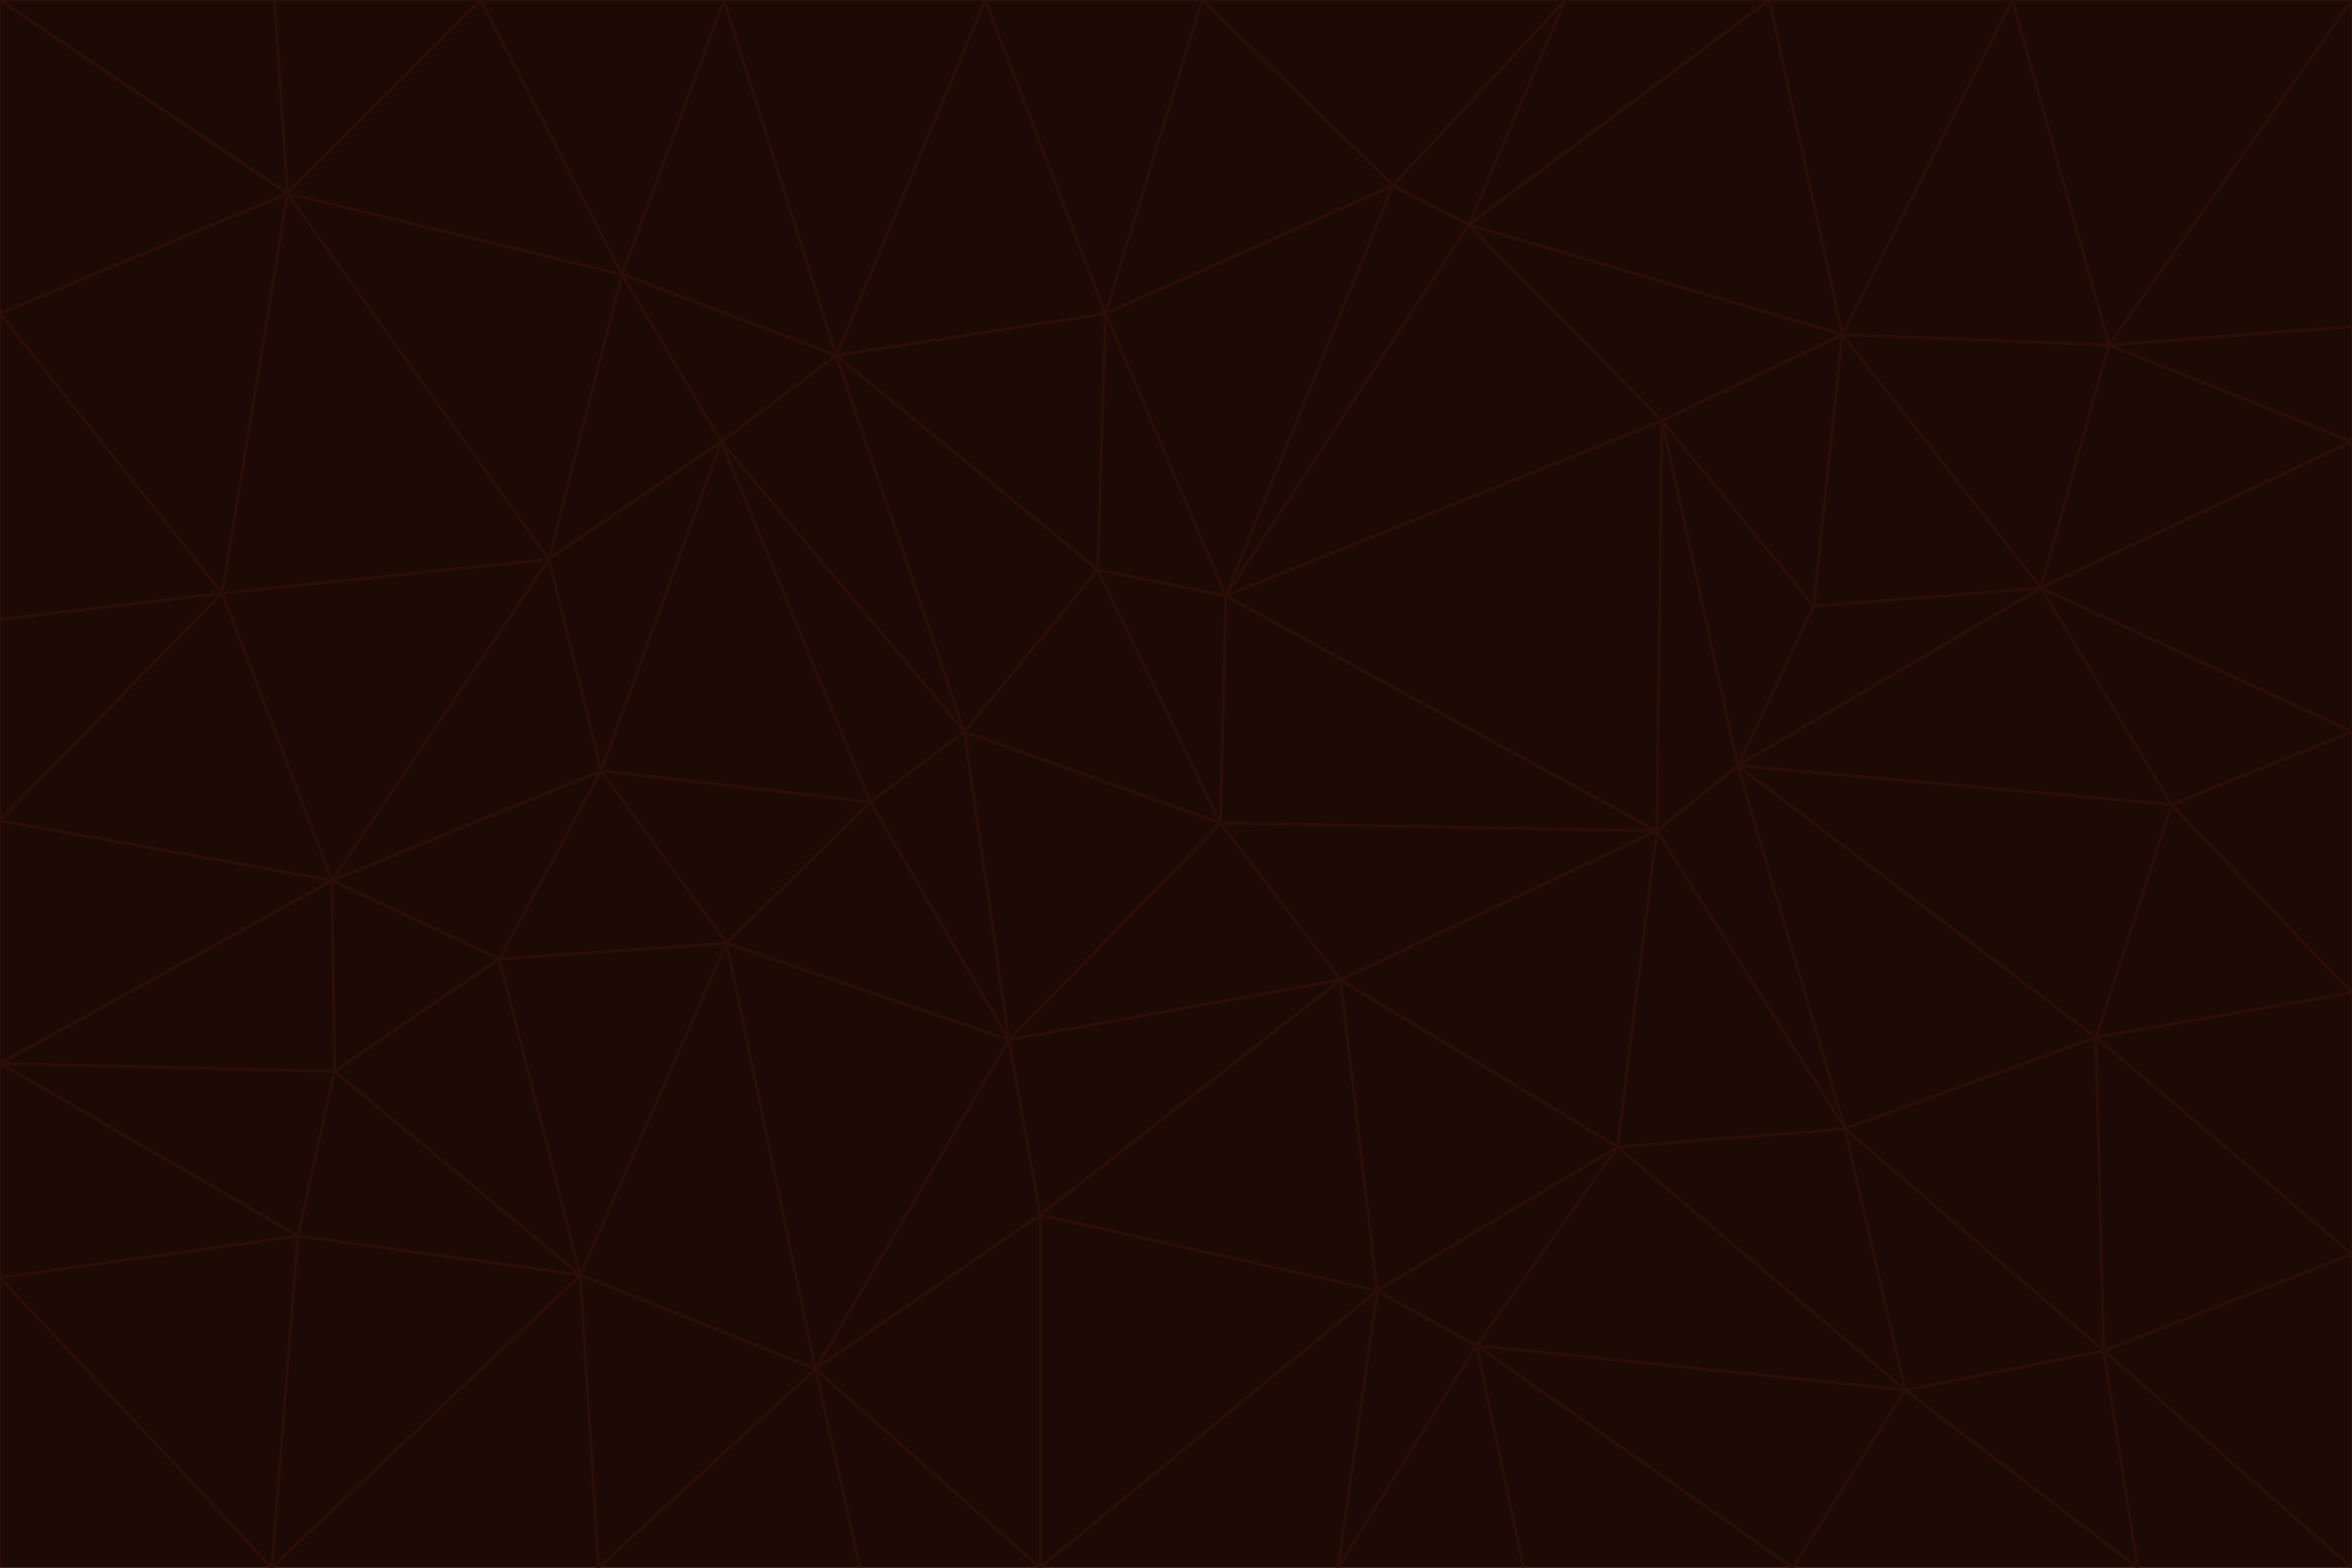 <svg id="visual" viewBox="0 0 900 600" width="900" height="600" xmlns="http://www.w3.org/2000/svg" xmlns:xlink="http://www.w3.org/1999/xlink" version="1.1"><g stroke-width="1" stroke-linejoin="bevel"><path d="M467 315L386 398L513 375Z" fill="#1e0a04" stroke="#2b0e07"></path><path d="M386 398L398 465L513 375Z" fill="#1e0a04" stroke="#2b0e07"></path><path d="M467 315L369 280L386 398Z" fill="#1e0a04" stroke="#2b0e07"></path><path d="M369 280L333 307L386 398Z" fill="#1e0a04" stroke="#2b0e07"></path><path d="M386 398L312 524L398 465Z" fill="#1e0a04" stroke="#2b0e07"></path><path d="M398 465L527 494L513 375Z" fill="#1e0a04" stroke="#2b0e07"></path><path d="M634 318L469 228L467 315Z" fill="#1e0a04" stroke="#2b0e07"></path><path d="M467 315L420 218L369 280Z" fill="#1e0a04" stroke="#2b0e07"></path><path d="M469 228L420 218L467 315Z" fill="#1e0a04" stroke="#2b0e07"></path><path d="M276 169L230 295L333 307Z" fill="#1e0a04" stroke="#2b0e07"></path><path d="M230 295L278 361L333 307Z" fill="#1e0a04" stroke="#2b0e07"></path><path d="M333 307L278 361L386 398Z" fill="#1e0a04" stroke="#2b0e07"></path><path d="M512 600L565 515L527 494Z" fill="#1e0a04" stroke="#2b0e07"></path><path d="M527 494L619 439L513 375Z" fill="#1e0a04" stroke="#2b0e07"></path><path d="M513 375L634 318L467 315Z" fill="#1e0a04" stroke="#2b0e07"></path><path d="M565 515L619 439L527 494Z" fill="#1e0a04" stroke="#2b0e07"></path><path d="M619 439L634 318L513 375Z" fill="#1e0a04" stroke="#2b0e07"></path><path d="M278 361L312 524L386 398Z" fill="#1e0a04" stroke="#2b0e07"></path><path d="M398 465L398 600L527 494Z" fill="#1e0a04" stroke="#2b0e07"></path><path d="M312 524L398 600L398 465Z" fill="#1e0a04" stroke="#2b0e07"></path><path d="M398 600L512 600L527 494Z" fill="#1e0a04" stroke="#2b0e07"></path><path d="M729 532L706 432L619 439Z" fill="#1e0a04" stroke="#2b0e07"></path><path d="M276 169L333 307L369 280Z" fill="#1e0a04" stroke="#2b0e07"></path><path d="M278 361L222 488L312 524Z" fill="#1e0a04" stroke="#2b0e07"></path><path d="M706 432L665 293L634 318Z" fill="#1e0a04" stroke="#2b0e07"></path><path d="M634 318L636 161L469 228Z" fill="#1e0a04" stroke="#2b0e07"></path><path d="M191 367L222 488L278 361Z" fill="#1e0a04" stroke="#2b0e07"></path><path d="M312 524L329 600L398 600Z" fill="#1e0a04" stroke="#2b0e07"></path><path d="M229 600L329 600L312 524Z" fill="#1e0a04" stroke="#2b0e07"></path><path d="M230 295L191 367L278 361Z" fill="#1e0a04" stroke="#2b0e07"></path><path d="M533 71L423 120L469 228Z" fill="#1e0a04" stroke="#2b0e07"></path><path d="M469 228L423 120L420 218Z" fill="#1e0a04" stroke="#2b0e07"></path><path d="M320 136L276 169L369 280Z" fill="#1e0a04" stroke="#2b0e07"></path><path d="M512 600L583 600L565 515Z" fill="#1e0a04" stroke="#2b0e07"></path><path d="M619 439L706 432L634 318Z" fill="#1e0a04" stroke="#2b0e07"></path><path d="M729 532L619 439L565 515Z" fill="#1e0a04" stroke="#2b0e07"></path><path d="M320 136L369 280L420 218Z" fill="#1e0a04" stroke="#2b0e07"></path><path d="M230 295L127 337L191 367Z" fill="#1e0a04" stroke="#2b0e07"></path><path d="M423 120L320 136L420 218Z" fill="#1e0a04" stroke="#2b0e07"></path><path d="M781 225L694 232L665 293Z" fill="#1e0a04" stroke="#2b0e07"></path><path d="M665 293L636 161L634 318Z" fill="#1e0a04" stroke="#2b0e07"></path><path d="M694 232L636 161L665 293Z" fill="#1e0a04" stroke="#2b0e07"></path><path d="M238 105L210 214L276 169Z" fill="#1e0a04" stroke="#2b0e07"></path><path d="M276 169L210 214L230 295Z" fill="#1e0a04" stroke="#2b0e07"></path><path d="M222 488L229 600L312 524Z" fill="#1e0a04" stroke="#2b0e07"></path><path d="M104 600L229 600L222 488Z" fill="#1e0a04" stroke="#2b0e07"></path><path d="M636 161L562 86L469 228Z" fill="#1e0a04" stroke="#2b0e07"></path><path d="M277 0L238 105L320 136Z" fill="#1e0a04" stroke="#2b0e07"></path><path d="M562 86L533 71L469 228Z" fill="#1e0a04" stroke="#2b0e07"></path><path d="M686 600L729 532L565 515Z" fill="#1e0a04" stroke="#2b0e07"></path><path d="M706 432L802 397L665 293Z" fill="#1e0a04" stroke="#2b0e07"></path><path d="M127 337L128 410L191 367Z" fill="#1e0a04" stroke="#2b0e07"></path><path d="M191 367L128 410L222 488Z" fill="#1e0a04" stroke="#2b0e07"></path><path d="M210 214L127 337L230 295Z" fill="#1e0a04" stroke="#2b0e07"></path><path d="M583 600L686 600L565 515Z" fill="#1e0a04" stroke="#2b0e07"></path><path d="M377 0L320 136L423 120Z" fill="#1e0a04" stroke="#2b0e07"></path><path d="M320 136L238 105L276 169Z" fill="#1e0a04" stroke="#2b0e07"></path><path d="M210 214L85 227L127 337Z" fill="#1e0a04" stroke="#2b0e07"></path><path d="M0 407L114 473L128 410Z" fill="#1e0a04" stroke="#2b0e07"></path><path d="M128 410L114 473L222 488Z" fill="#1e0a04" stroke="#2b0e07"></path><path d="M805 517L802 397L706 432Z" fill="#1e0a04" stroke="#2b0e07"></path><path d="M694 232L705 128L636 161Z" fill="#1e0a04" stroke="#2b0e07"></path><path d="M636 161L705 128L562 86Z" fill="#1e0a04" stroke="#2b0e07"></path><path d="M599 0L460 0L533 71Z" fill="#1e0a04" stroke="#2b0e07"></path><path d="M781 225L705 128L694 232Z" fill="#1e0a04" stroke="#2b0e07"></path><path d="M831 308L781 225L665 293Z" fill="#1e0a04" stroke="#2b0e07"></path><path d="M599 0L533 71L562 86Z" fill="#1e0a04" stroke="#2b0e07"></path><path d="M533 71L460 0L423 120Z" fill="#1e0a04" stroke="#2b0e07"></path><path d="M818 600L805 517L729 532Z" fill="#1e0a04" stroke="#2b0e07"></path><path d="M729 532L805 517L706 432Z" fill="#1e0a04" stroke="#2b0e07"></path><path d="M460 0L377 0L423 120Z" fill="#1e0a04" stroke="#2b0e07"></path><path d="M900 380L831 308L802 397Z" fill="#1e0a04" stroke="#2b0e07"></path><path d="M802 397L831 308L665 293Z" fill="#1e0a04" stroke="#2b0e07"></path><path d="M110 74L85 227L210 214Z" fill="#1e0a04" stroke="#2b0e07"></path><path d="M127 337L0 407L128 410Z" fill="#1e0a04" stroke="#2b0e07"></path><path d="M677 0L599 0L562 86Z" fill="#1e0a04" stroke="#2b0e07"></path><path d="M0 489L104 600L114 473Z" fill="#1e0a04" stroke="#2b0e07"></path><path d="M114 473L104 600L222 488Z" fill="#1e0a04" stroke="#2b0e07"></path><path d="M377 0L277 0L320 136Z" fill="#1e0a04" stroke="#2b0e07"></path><path d="M238 105L110 74L210 214Z" fill="#1e0a04" stroke="#2b0e07"></path><path d="M686 600L818 600L729 532Z" fill="#1e0a04" stroke="#2b0e07"></path><path d="M900 480L900 380L802 397Z" fill="#1e0a04" stroke="#2b0e07"></path><path d="M781 225L807 132L705 128Z" fill="#1e0a04" stroke="#2b0e07"></path><path d="M705 128L677 0L562 86Z" fill="#1e0a04" stroke="#2b0e07"></path><path d="M900 169L807 132L781 225Z" fill="#1e0a04" stroke="#2b0e07"></path><path d="M770 0L677 0L705 128Z" fill="#1e0a04" stroke="#2b0e07"></path><path d="M0 314L0 407L127 337Z" fill="#1e0a04" stroke="#2b0e07"></path><path d="M900 480L802 397L805 517Z" fill="#1e0a04" stroke="#2b0e07"></path><path d="M831 308L900 280L781 225Z" fill="#1e0a04" stroke="#2b0e07"></path><path d="M0 237L0 314L85 227Z" fill="#1e0a04" stroke="#2b0e07"></path><path d="M85 227L0 314L127 337Z" fill="#1e0a04" stroke="#2b0e07"></path><path d="M184 0L110 74L238 105Z" fill="#1e0a04" stroke="#2b0e07"></path><path d="M277 0L184 0L238 105Z" fill="#1e0a04" stroke="#2b0e07"></path><path d="M0 407L0 489L114 473Z" fill="#1e0a04" stroke="#2b0e07"></path><path d="M900 380L900 280L831 308Z" fill="#1e0a04" stroke="#2b0e07"></path><path d="M900 600L900 480L805 517Z" fill="#1e0a04" stroke="#2b0e07"></path><path d="M0 120L0 237L85 227Z" fill="#1e0a04" stroke="#2b0e07"></path><path d="M900 0L770 0L807 132Z" fill="#1e0a04" stroke="#2b0e07"></path><path d="M807 132L770 0L705 128Z" fill="#1e0a04" stroke="#2b0e07"></path><path d="M900 280L900 169L781 225Z" fill="#1e0a04" stroke="#2b0e07"></path><path d="M0 489L0 600L104 600Z" fill="#1e0a04" stroke="#2b0e07"></path><path d="M818 600L900 600L805 517Z" fill="#1e0a04" stroke="#2b0e07"></path><path d="M184 0L105 0L110 74Z" fill="#1e0a04" stroke="#2b0e07"></path><path d="M110 74L0 120L85 227Z" fill="#1e0a04" stroke="#2b0e07"></path><path d="M0 0L0 120L110 74Z" fill="#1e0a04" stroke="#2b0e07"></path><path d="M900 169L900 125L807 132Z" fill="#1e0a04" stroke="#2b0e07"></path><path d="M105 0L0 0L110 74Z" fill="#1e0a04" stroke="#2b0e07"></path><path d="M900 125L900 0L807 132Z" fill="#1e0a04" stroke="#2b0e07"></path></g></svg>